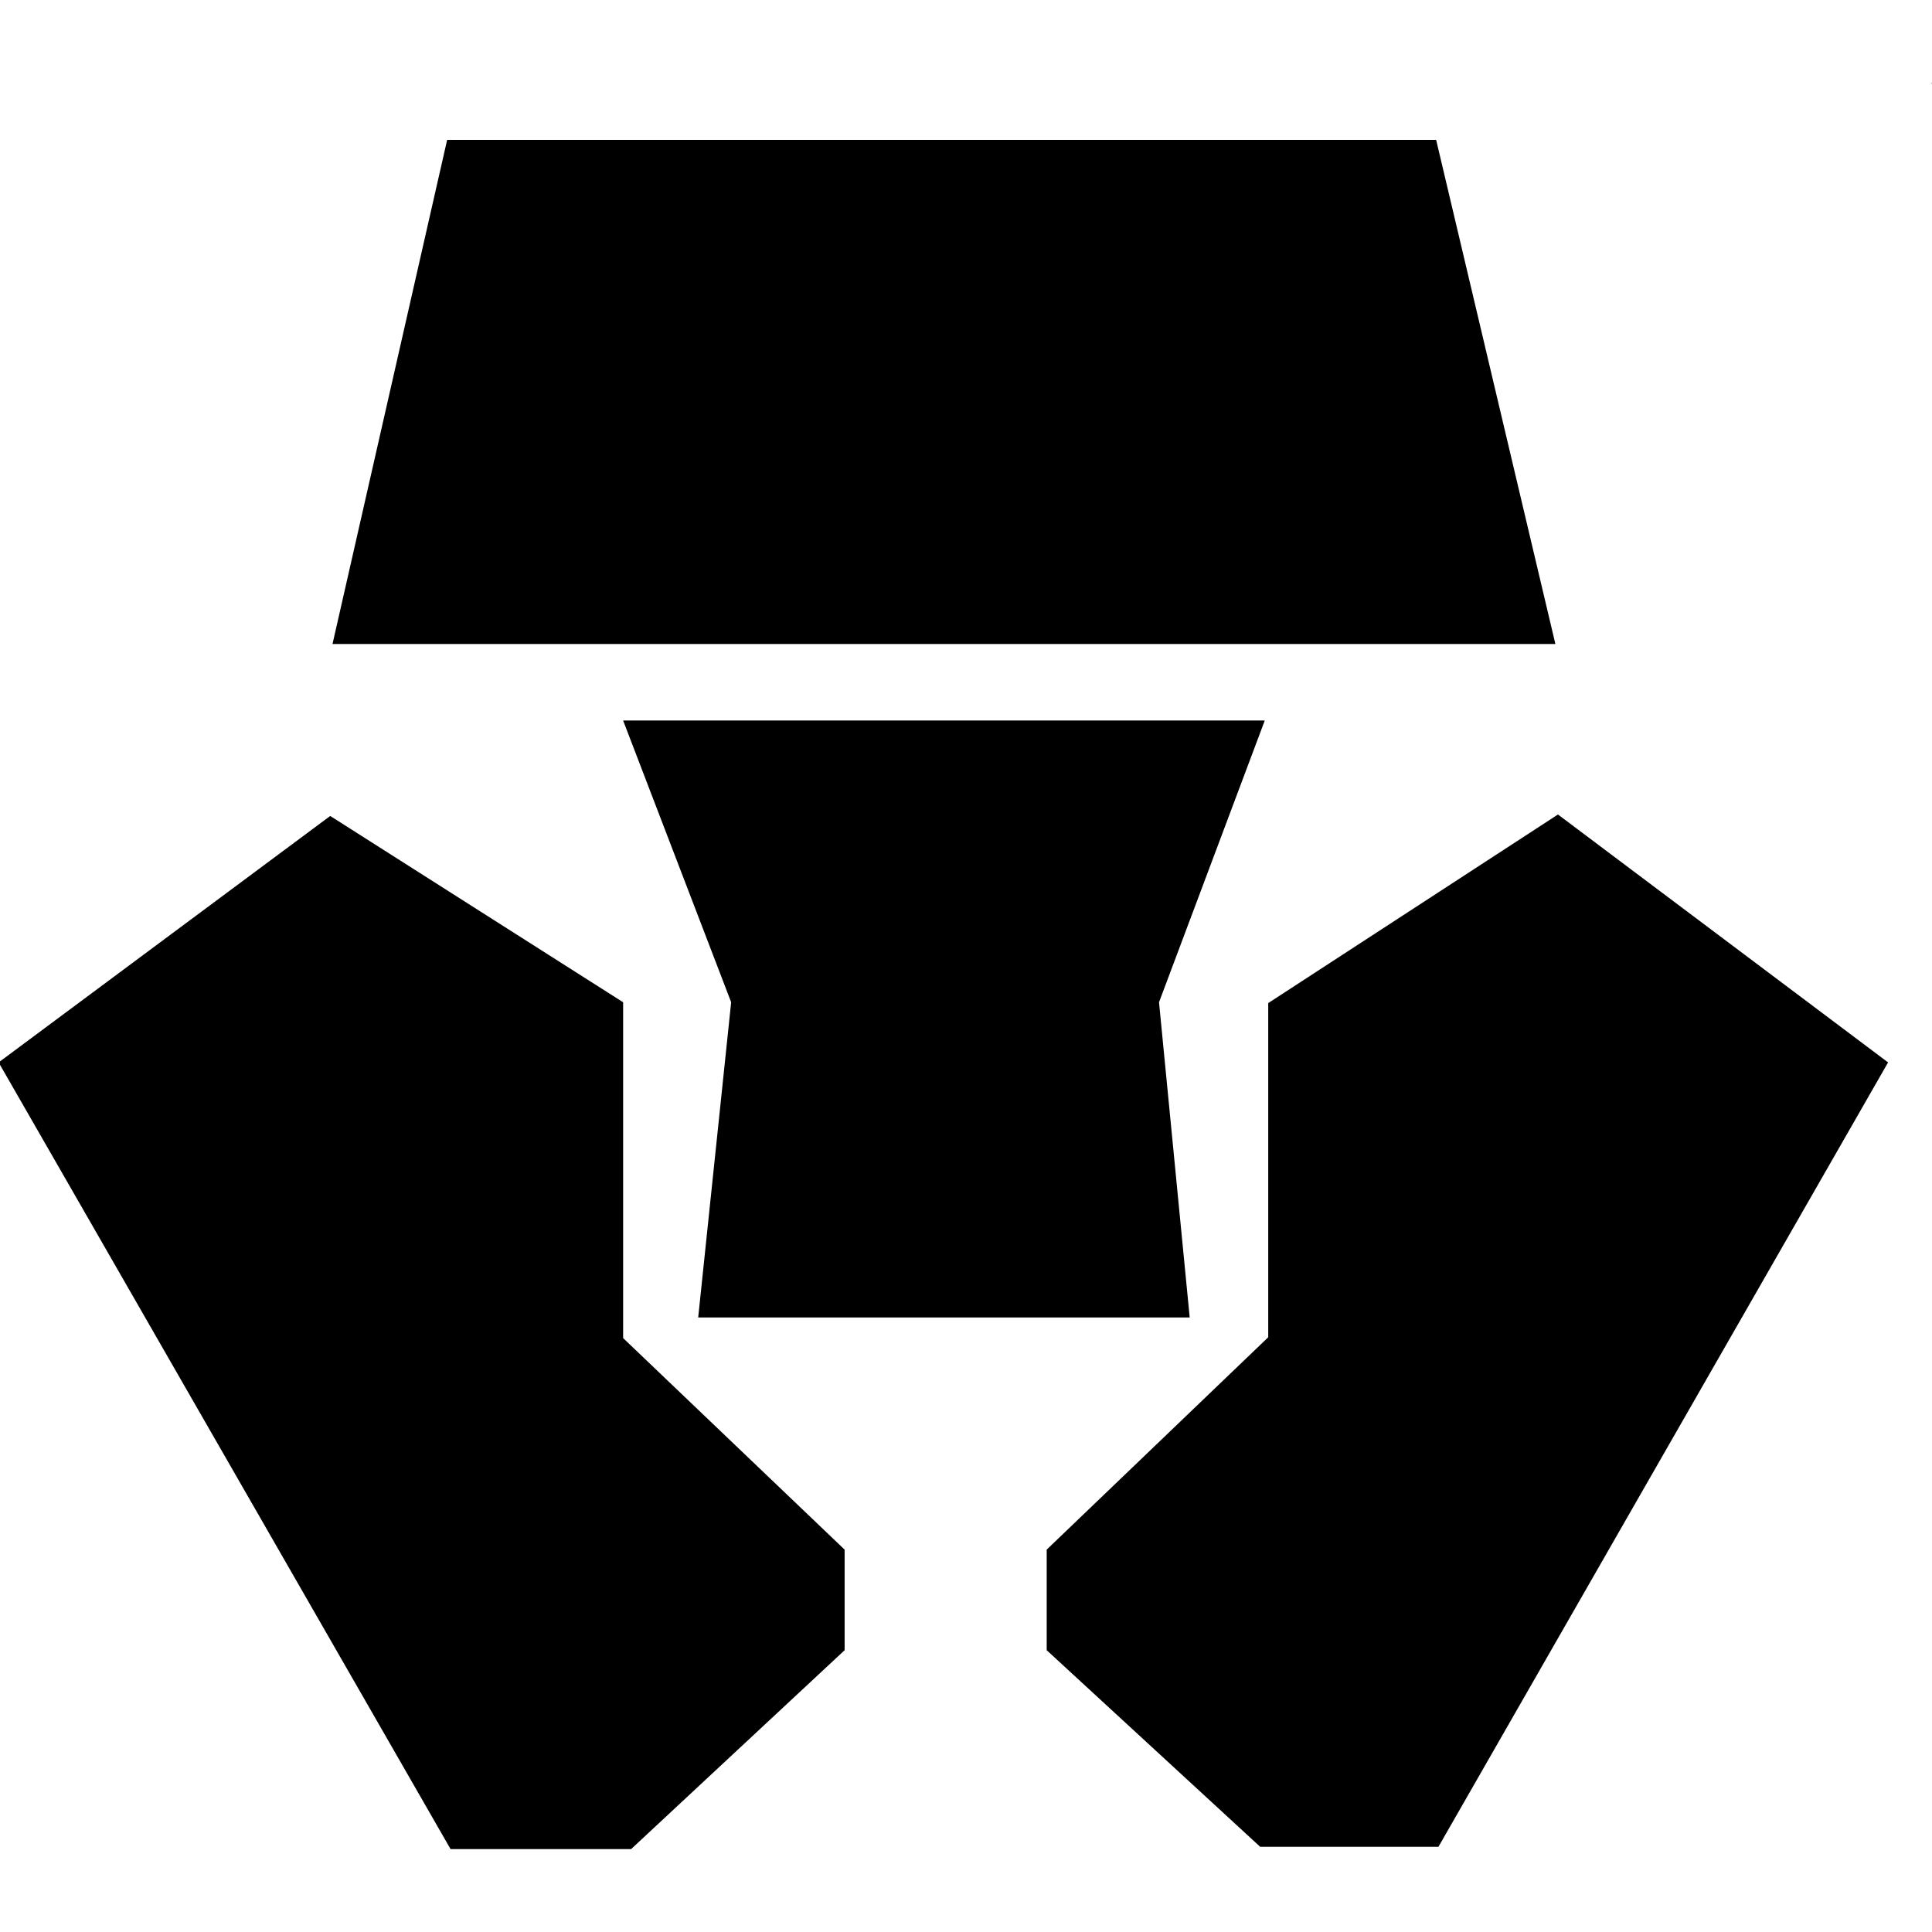 <svg
   xmlns="http://www.w3.org/2000/svg"
   viewBox="0 0 131.11 131.11">
  <path
     d="m 131.048,5.627 0.156,0.087 -0.015,-0.087 z M 30.344,9.494 22.565,43.704 H 105.552 L 97.461,9.494 Z M 42.287,48.896 49.618,68.015 47.381,89.408 H 64.03 80.736 L 78.654,68.015 85.83,48.896 Z M 105.727,55.274 86.065,68.072 V 90.749 L 71.031,105.161 v 6.826 L 85.518,125.327 H 97.617 L 128.13,72.098 Z M 22.409,55.373 -0.094,72.098 30.576,125.483 h 12.254 l 14.488,-13.496 v -6.826 L 42.287,90.806 V 68.015 Z" />
</svg>
